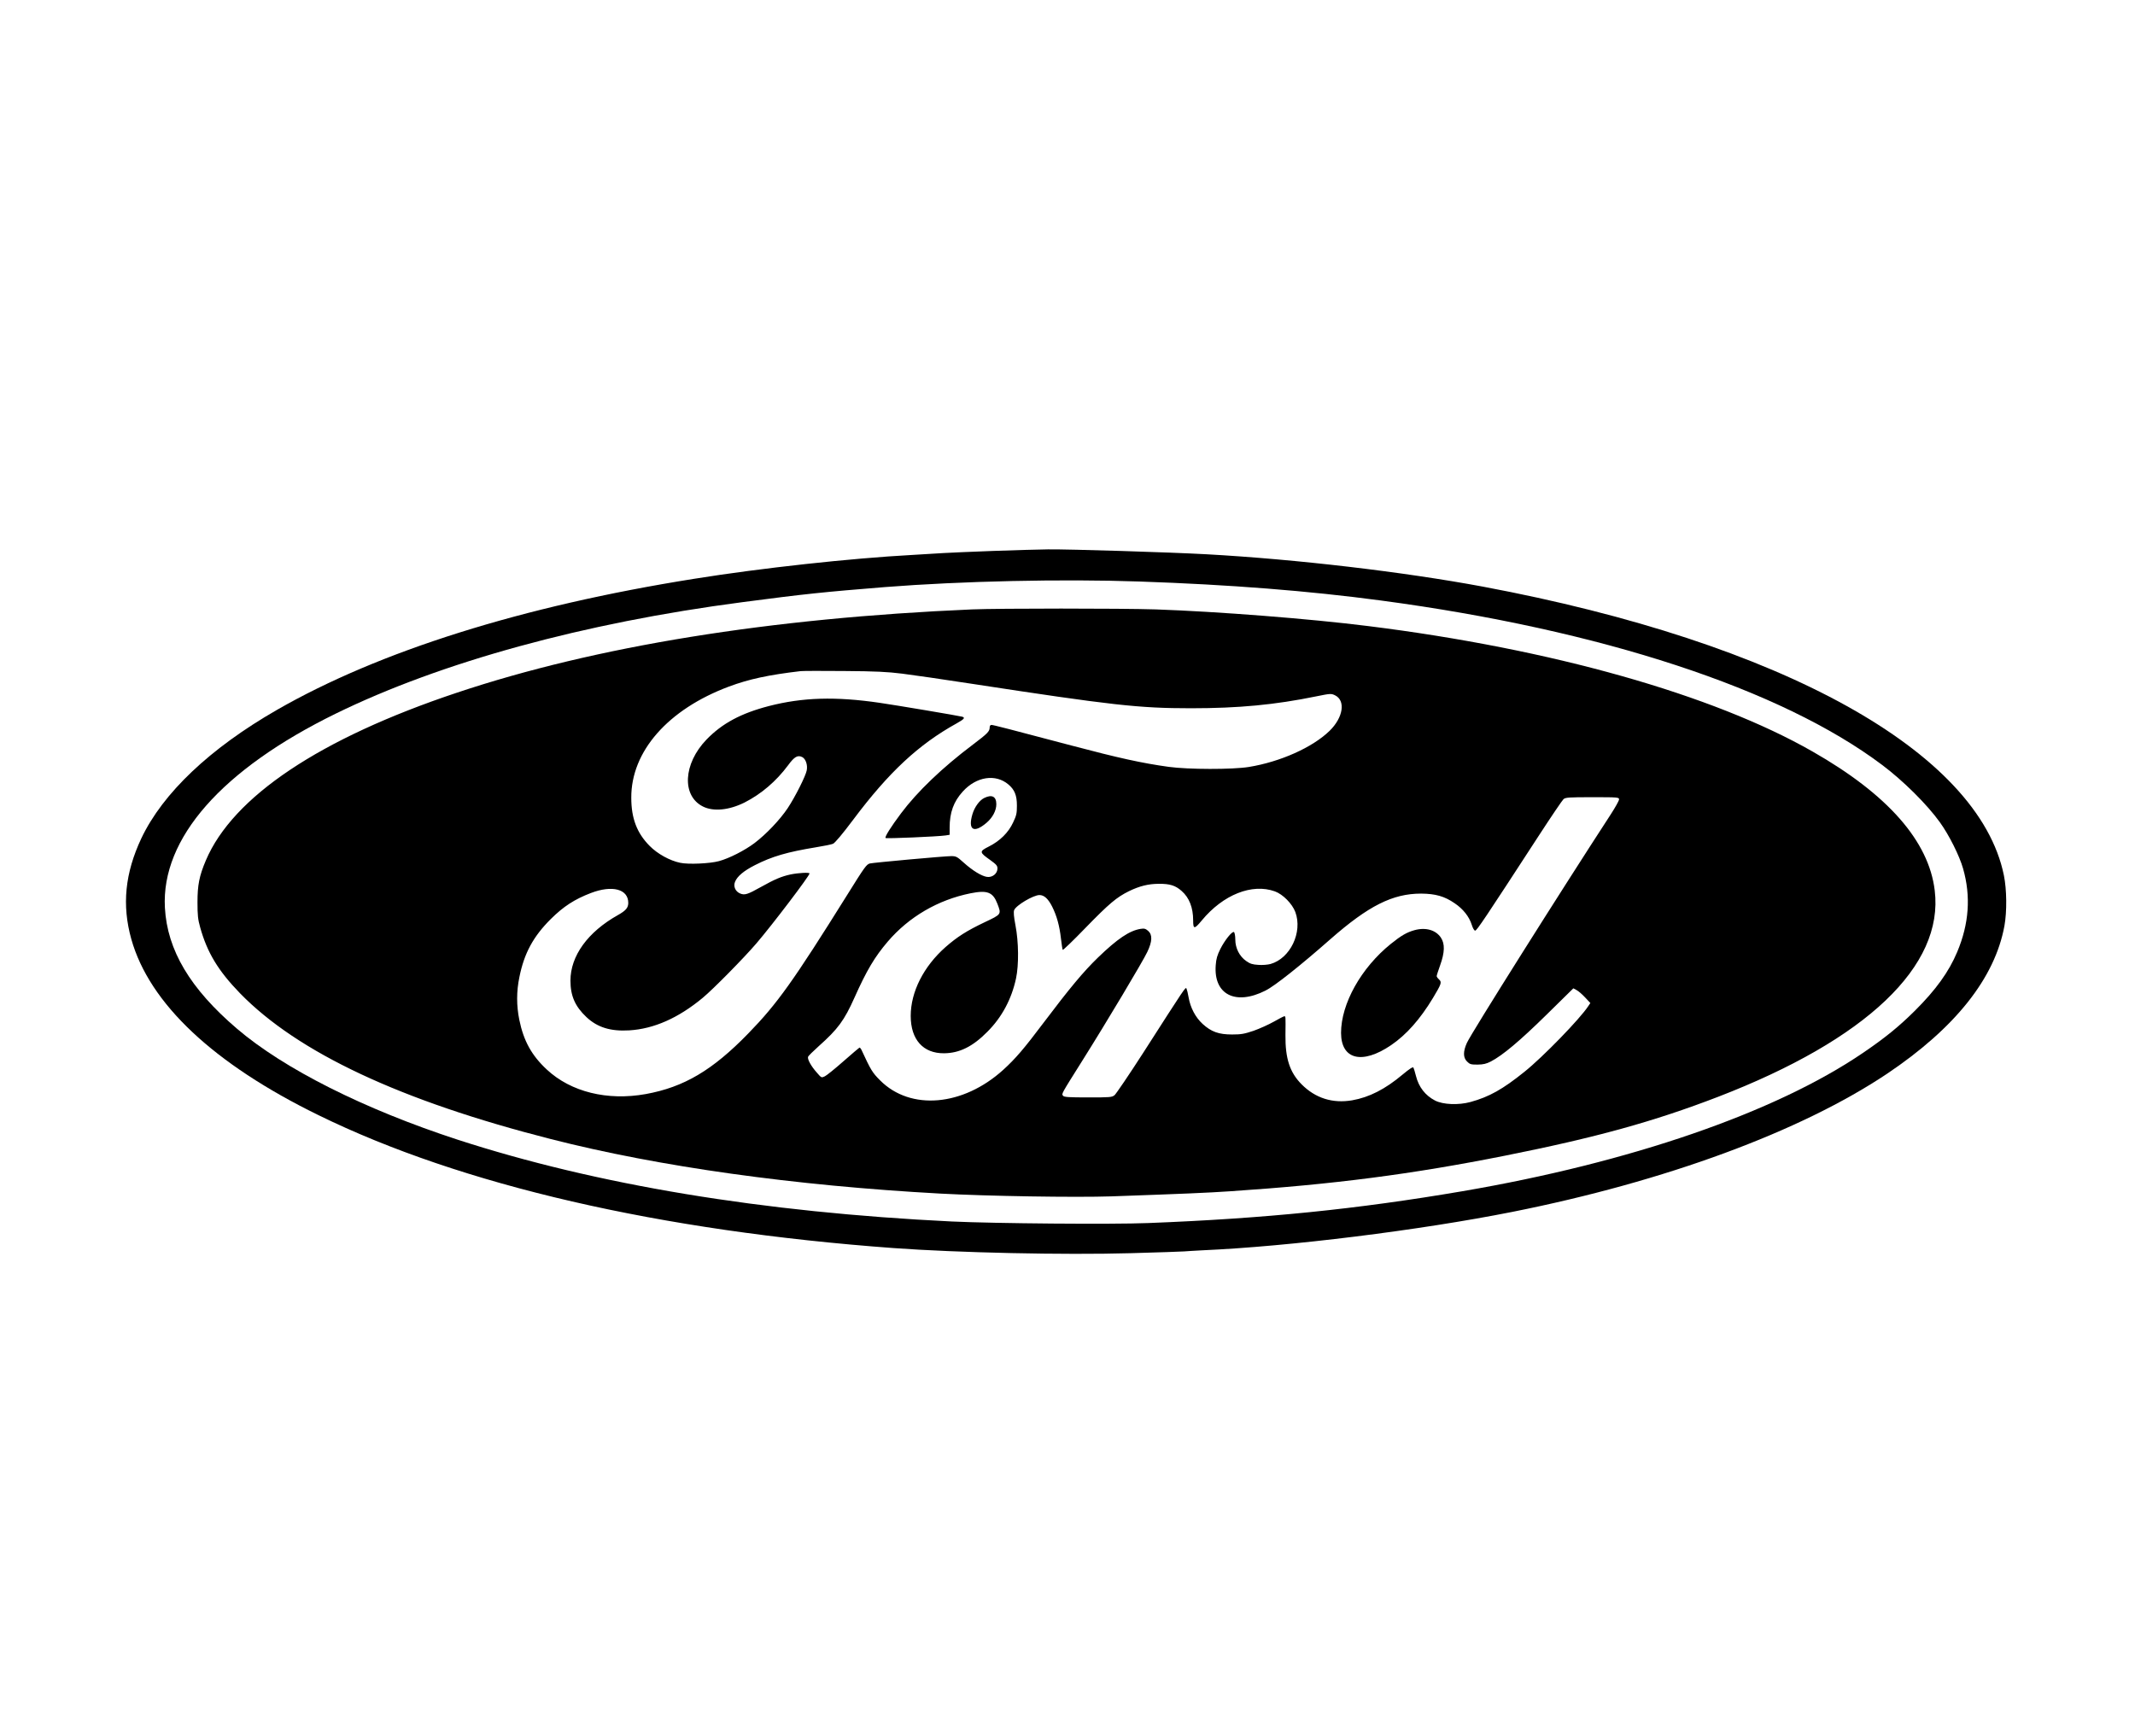 <?xml version="1.0" standalone="no"?>
<!DOCTYPE svg PUBLIC "-//W3C//DTD SVG 20010904//EN"
 "http://www.w3.org/TR/2001/REC-SVG-20010904/DTD/svg10.dtd">
<svg version="1.0" xmlns="http://www.w3.org/2000/svg"
 width="1920pt" height="1561pt" viewBox="0 0 1920 1561"
 preserveAspectRatio="xMidYMid meet">

<g transform="translate(0,1561) scale(0.1,-0.1)"
fill="#000000" stroke="none">
<path d="M8932 10655 c-194 -7 -394 -16 -445 -19 -50 -3 -177 -11 -282 -17
-555 -30 -1360 -118 -1965 -215 -1545 -246 -2829 -650 -3750 -1179 -602 -346
-1026 -748 -1219 -1155 -147 -313 -176 -600 -90 -907 163 -579 739 -1121 1684
-1583 1283 -629 3070 -1041 5170 -1195 576 -42 1531 -63 2135 -46 245 7 461
14 480 16 19 2 94 6 165 10 778 34 1952 180 2783 345 1377 274 2593 722 3371
1242 614 412 971 861 1057 1332 23 129 21 325 -5 453 -227 1113 -1997 2093
-4686 2597 -715 133 -1673 246 -2485 291 -327 18 -1227 46 -1425 44 -77 -1
-299 -7 -493 -14z m1313 -275 c817 -28 1524 -84 2175 -171 1978 -264 3598
-796 4505 -1478 191 -143 406 -357 520 -516 82 -113 177 -303 209 -417 71
-249 54 -496 -53 -750 -74 -177 -192 -341 -380 -528 -146 -145 -272 -247 -471
-382 -787 -535 -2090 -984 -3600 -1242 -945 -161 -1772 -245 -2825 -286 -327
-13 -1379 -4 -1765 14 -1705 83 -3196 330 -4445 736 -840 274 -1562 637 -1985
999 -420 359 -626 705 -647 1087 -34 624 512 1244 1537 1746 946 463 2232 816
3655 1002 561 74 738 92 1285 136 688 54 1593 74 2285 50z"/>
<path d="M8740 10129 c-1816 -78 -3381 -331 -4631 -749 -1231 -411 -2015 -935
-2258 -1509 -59 -139 -75 -221 -75 -376 0 -116 4 -154 24 -225 63 -227 162
-391 359 -594 520 -533 1442 -966 2796 -1311 971 -248 2185 -418 3500 -490
426 -23 1213 -36 1540 -25 648 23 866 32 1070 46 930 62 1632 153 2470 320
818 163 1338 307 1915 529 1336 515 2032 1177 1949 1856 -53 444 -422 864
-1099 1250 -896 512 -2350 923 -3995 1128 -522 66 -1360 131 -1910 150 -315
10 -1407 10 -1655 0z m-625 -578 c94 -12 375 -52 625 -91 1261 -193 1499 -220
1970 -220 430 0 756 31 1127 107 128 26 134 26 168 10 98 -47 75 -200 -48
-320 -153 -149 -443 -279 -726 -325 -148 -24 -546 -23 -721 1 -239 33 -452 80
-875 192 -559 148 -703 185 -718 185 -11 0 -17 -8 -17 -24 0 -34 -20 -54 -151
-153 -275 -207 -500 -423 -646 -618 -90 -120 -149 -213 -139 -222 6 -7 472 13
539 23 l37 6 0 63 c0 138 36 236 119 327 122 134 294 160 409 63 56 -47 77
-98 77 -190 0 -70 -4 -89 -34 -152 -42 -91 -119 -167 -219 -217 -87 -44 -86
-51 13 -121 55 -40 65 -51 65 -76 0 -46 -45 -82 -93 -76 -49 7 -130 56 -211
129 -60 54 -68 58 -113 58 -59 0 -697 -58 -730 -66 -31 -8 -46 -29 -205 -284
-486 -778 -629 -978 -888 -1244 -322 -332 -580 -484 -923 -546 -345 -62 -673
19 -889 220 -136 126 -209 257 -248 448 -26 129 -26 255 1 385 43 214 125 365
283 522 114 113 213 177 359 233 193 74 338 36 337 -90 -1 -43 -22 -68 -93
-108 -271 -152 -427 -367 -427 -590 0 -137 42 -232 144 -328 98 -92 216 -129
384 -119 222 13 443 111 662 293 94 78 368 356 482 489 144 168 478 608 478
629 0 11 -99 6 -172 -9 -81 -18 -139 -42 -266 -113 -119 -67 -146 -75 -186
-58 -43 18 -63 64 -46 105 20 50 79 99 179 150 155 79 290 118 551 161 69 11
137 25 151 31 17 7 83 85 182 217 319 426 588 677 930 866 69 39 79 51 50 60
-28 8 -591 103 -743 125 -397 58 -692 49 -995 -29 -251 -65 -421 -156 -562
-302 -209 -217 -224 -506 -31 -602 94 -47 234 -33 373 36 150 76 285 191 392
335 57 78 87 95 129 73 30 -17 48 -70 39 -118 -9 -50 -104 -239 -171 -340 -70
-105 -194 -235 -298 -314 -89 -67 -228 -138 -321 -163 -81 -22 -274 -31 -348
-15 -93 19 -204 80 -275 152 -114 115 -165 247 -165 433 -2 417 330 795 878
1000 180 67 355 105 645 139 19 2 195 3 390 1 286 -2 388 -7 525 -24z m6445
-1131 c0 -11 -33 -70 -73 -132 -454 -697 -1254 -1967 -1295 -2057 -35 -77 -35
-133 1 -168 25 -25 34 -28 95 -28 52 1 78 7 119 28 106 55 262 186 500 420
l242 238 28 -15 c16 -8 50 -37 77 -66 l48 -51 -18 -27 c-73 -113 -410 -460
-574 -591 -196 -158 -318 -226 -485 -272 -110 -30 -248 -24 -320 13 -88 46
-146 121 -171 220 -9 35 -19 69 -23 76 -5 9 -33 -9 -97 -62 -157 -132 -300
-205 -454 -232 -176 -30 -331 19 -455 144 -106 107 -147 232 -145 442 2 171 2
170 -10 170 -5 0 -48 -22 -95 -49 -46 -26 -128 -63 -182 -82 -84 -28 -111 -33
-193 -33 -120 0 -187 24 -265 95 -65 60 -110 146 -126 239 -6 36 -15 71 -19
79 -9 16 -7 18 -388 -576 -128 -199 -245 -371 -259 -383 -24 -19 -40 -20 -238
-20 -173 0 -215 3 -224 14 -16 19 -22 7 172 316 219 348 542 889 584 977 46
96 48 156 8 191 -23 20 -35 23 -67 18 -101 -16 -209 -89 -385 -259 -131 -127
-254 -275 -488 -585 -176 -234 -253 -324 -363 -424 -362 -328 -834 -369 -1107
-95 -70 70 -84 93 -168 275 -6 12 -14 21 -18 20 -4 -2 -69 -57 -144 -123 -75
-66 -150 -127 -167 -135 -31 -15 -31 -15 -74 35 -50 56 -85 120 -77 140 2 8
46 51 96 96 172 153 230 232 321 436 110 246 182 367 300 505 190 222 451 375
745 434 150 30 200 10 240 -93 37 -97 39 -95 -113 -167 -162 -77 -248 -132
-353 -224 -197 -174 -313 -403 -313 -619 0 -213 112 -338 300 -336 138 1 258
60 390 194 130 130 217 293 257 479 26 121 24 329 -5 478 -15 77 -18 120 -12
136 16 43 173 136 228 136 42 0 78 -33 114 -104 41 -82 66 -171 79 -286 6 -52
13 -98 16 -103 3 -4 95 84 204 197 215 221 281 276 392 331 95 46 175 66 268
66 99 1 150 -15 205 -64 69 -60 104 -150 104 -265 0 -81 11 -81 78 0 192 232
452 335 657 261 72 -26 156 -111 184 -186 67 -182 -46 -417 -223 -467 -25 -7
-75 -11 -110 -8 -52 3 -74 10 -108 34 -61 42 -99 116 -99 194 0 33 -6 63 -12
67 -16 10 -83 -73 -123 -153 -27 -55 -37 -87 -41 -145 -20 -264 178 -365 448
-228 81 40 313 224 582 461 344 302 561 411 817 411 129 -1 211 -24 302 -87
76 -51 130 -120 153 -192 10 -33 23 -54 31 -54 15 0 88 109 573 855 111 171
211 318 222 328 19 15 47 17 260 17 232 0 239 -1 239 -20z"/>
<path d="M8851 8433 c-43 -21 -87 -82 -106 -146 -42 -142 12 -175 127 -77 55
47 88 110 88 167 0 70 -40 90 -109 56z"/>
<path d="M12720 7244 c-68 -19 -119 -48 -212 -123 -267 -215 -448 -538 -448
-801 1 -240 190 -287 450 -110 138 94 261 233 377 425 76 127 81 141 54 166
-12 11 -21 24 -21 30 0 6 14 50 31 97 42 117 44 193 7 249 -46 69 -137 95
-238 67z"/>
</g>
</svg>
